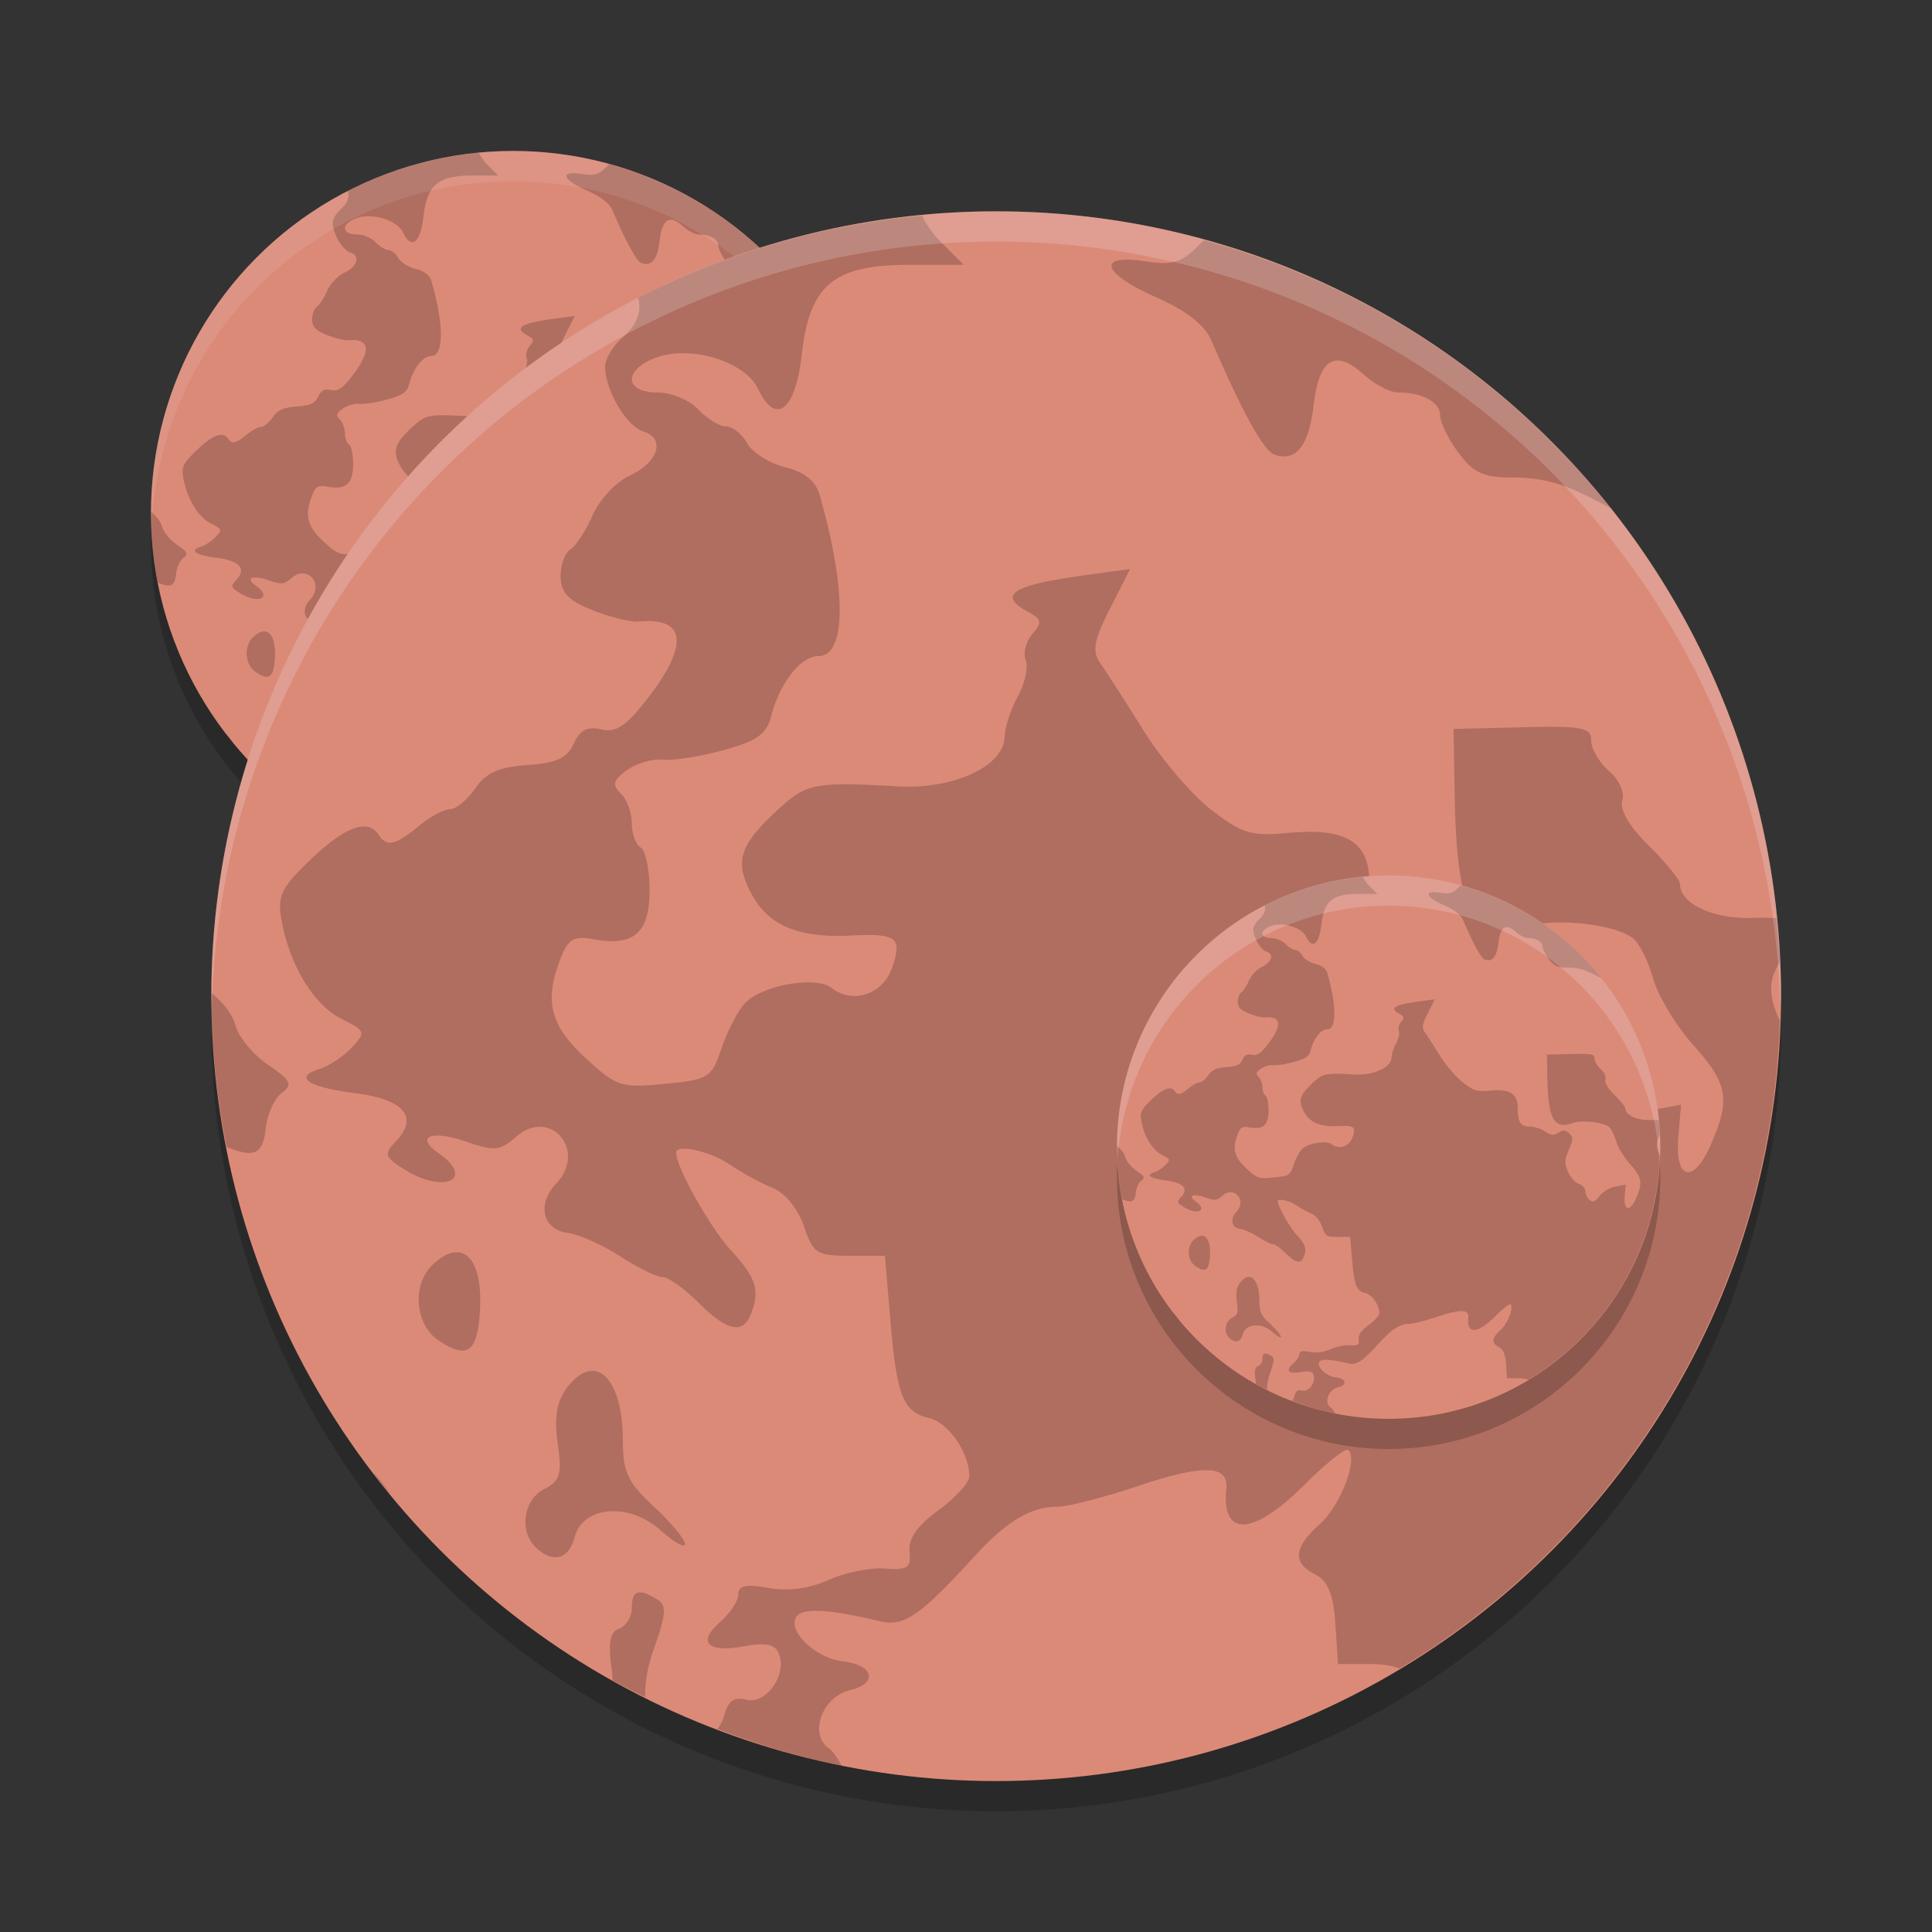 <svg xmlns="http://www.w3.org/2000/svg" width="64" height="64" version="1">
 <rect width="100%" height="100%" fill="#333333" stroke="none"/>
 <circle style="opacity:0.2" cx="17" cy="18" r="12"/>
 <circle style="opacity:0.2" cx="33" cy="34" r="26"/>
 <circle style="fill:#dc8a78" cx="17" cy="17" r="12"/>
 <path style="opacity:0.2" d="m 15.867,5.064 a 12,12 0 0 0 -4.343,1.26 c 0.061,0.192 -0.01,0.409 -0.231,0.6 -0.149,0.129 -0.272,0.331 -0.272,0.449 0,0.36 0.325,0.912 0.585,0.993 0.345,0.107 0.229,0.475 -0.215,0.678 -0.205,0.094 -0.458,0.365 -0.561,0.602 -0.104,0.238 -0.256,0.472 -0.339,0.52 -0.082,0.049 -0.15,0.235 -0.15,0.413 0,0.249 0.114,0.37 0.488,0.519 0.268,0.107 0.588,0.185 0.712,0.173 0.715,-0.067 0.764,0.349 0.14,1.163 -0.332,0.432 -0.491,0.541 -0.718,0.486 -0.211,-0.05 -0.326,0.009 -0.422,0.218 -0.101,0.221 -0.266,0.296 -0.711,0.327 -0.437,0.031 -0.633,0.119 -0.797,0.359 -0.12,0.175 -0.293,0.316 -0.385,0.316 -0.092,0 -0.308,0.118 -0.48,0.26 -0.351,0.291 -0.488,0.32 -0.61,0.13 -0.162,-0.252 -0.513,-0.125 -1.035,0.375 -0.461,0.442 -0.517,0.56 -0.448,0.943 0.124,0.682 0.494,1.288 0.916,1.499 0.369,0.184 0.376,0.204 0.152,0.44 -0.129,0.136 -0.349,0.282 -0.49,0.325 -0.406,0.124 -0.178,0.278 0.547,0.371 0.742,0.094 0.972,0.363 0.626,0.73 -0.193,0.205 -0.182,0.243 0.128,0.437 0.606,0.38 1.088,0.148 0.519,-0.251 -0.366,-0.256 -0.11,-0.361 0.427,-0.175 0.428,0.148 0.512,0.14 0.765,-0.08 0.519,-0.449 1.083,0.215 0.608,0.717 -0.302,0.32 -0.211,0.705 0.181,0.758 0.173,0.023 0.532,0.184 0.798,0.358 0.266,0.173 0.557,0.315 0.644,0.315 0.088,0 0.335,0.176 0.55,0.391 0.436,0.435 0.677,0.49 0.8,0.184 0.148,-0.368 0.088,-0.559 -0.31,-0.992 -0.316,-0.346 -0.83,-1.264 -0.83,-1.484 0,-0.136 0.523,-0.02 0.815,0.179 0.183,0.125 0.479,0.287 0.659,0.36 0.191,0.078 0.389,0.32 0.479,0.586 0.141,0.416 0.197,0.452 0.696,0.452 h 0.542 l 0.082,0.975 c 0.098,1.173 0.193,1.411 0.595,1.507 0.296,0.071 0.613,0.53 0.613,0.889 0,0.095 -0.213,0.329 -0.473,0.52 -0.323,0.236 -0.462,0.436 -0.44,0.632 0.027,0.245 -0.029,0.284 -0.376,0.258 -0.224,-0.017 -0.613,0.062 -0.862,0.175 -0.296,0.133 -0.616,0.176 -0.917,0.122 -0.346,-0.062 -0.463,-0.038 -0.463,0.097 0,0.1 -0.121,0.286 -0.269,0.414 -0.365,0.316 -0.214,0.484 0.346,0.383 0.348,-0.062 0.484,-0.035 0.544,0.115 0.128,0.319 -0.196,0.775 -0.497,0.7 -0.191,-0.048 -0.282,0.017 -0.341,0.242 -0.02,0.08 -0.058,0.148 -0.103,0.205 a 12,12 0 0 0 1.899,0.561 c -0.06,-0.115 -0.128,-0.219 -0.195,-0.266 -0.309,-0.218 -0.102,-0.786 0.323,-0.888 0.434,-0.104 0.365,-0.386 -0.106,-0.44 -0.413,-0.047 -0.853,-0.466 -0.715,-0.68 0.093,-0.143 0.488,-0.122 1.288,0.067 0.361,0.085 0.608,-0.086 1.445,-1.002 0.484,-0.53 0.857,-0.751 1.265,-0.751 0.156,0 0.712,-0.143 1.237,-0.319 0.99,-0.332 1.377,-0.32 1.34,0.042 -0.076,0.752 0.409,0.727 1.198,-0.061 0.329,-0.328 0.629,-0.566 0.668,-0.529 0.151,0.145 -0.121,0.848 -0.437,1.133 -0.401,0.361 -0.421,0.589 -0.068,0.77 0.193,0.1 0.275,0.301 0.306,0.752 l 0.041,0.617 h 0.502 c 0.176,0 0.322,0.024 0.439,0.069 a 12,12 0 0 0 5.814,-9.904 c -0.184,-0.392 -0.17,-0.629 0,-0.896 a 12,12 0 0 0 -0.054,-0.673 c -0.109,-0.005 -0.221,-0.01 -0.349,-0.005 -0.605,0.025 -1.123,-0.213 -1.123,-0.517 0,-0.064 -0.215,-0.329 -0.477,-0.587 -0.298,-0.293 -0.45,-0.552 -0.406,-0.686 0.041,-0.122 -0.047,-0.32 -0.202,-0.454 -0.151,-0.131 -0.274,-0.341 -0.274,-0.467 0,-0.201 -0.128,-0.226 -1.052,-0.204 l -1.052,0.026 0.018,1.037 c 0.031,1.817 0.302,2.288 1.136,1.984 0.382,-0.14 1.321,-0.034 1.588,0.178 0.097,0.077 0.236,0.355 0.31,0.619 0.074,0.263 0.349,0.72 0.612,1.013 0.532,0.595 0.573,0.827 0.268,1.526 -0.266,0.61 -0.553,0.539 -0.496,-0.122 l 0.042,-0.492 -0.45,0.084 c -0.249,0.047 -0.561,0.231 -0.701,0.413 -0.199,0.259 -0.292,0.296 -0.442,0.178 -0.104,-0.083 -0.189,-0.257 -0.189,-0.387 0,-0.13 -0.128,-0.274 -0.284,-0.321 -0.157,-0.047 -0.371,-0.283 -0.476,-0.525 -0.169,-0.386 -0.164,-0.505 0.032,-0.974 0.199,-0.476 0.2,-0.554 0.017,-0.73 -0.168,-0.161 -0.255,-0.166 -0.476,-0.034 -0.222,0.133 -0.327,0.123 -0.591,-0.054 -0.176,-0.118 -0.484,-0.216 -0.683,-0.216 -0.405,0 -0.527,-0.197 -0.527,-0.848 0,-0.602 -0.359,-0.82 -1.213,-0.742 -0.593,0.055 -0.724,0.016 -1.202,-0.353 -0.296,-0.227 -0.763,-0.775 -1.039,-1.217 -0.276,-0.443 -0.573,-0.905 -0.66,-1.028 -0.125,-0.177 -0.094,-0.347 0.15,-0.829 l 0.308,-0.606 -0.652,0.088 c -1.159,0.157 -1.394,0.307 -0.895,0.574 0.194,0.104 0.203,0.157 0.053,0.331 -0.098,0.113 -0.145,0.292 -0.102,0.398 0.043,0.106 -0.011,0.355 -0.119,0.554 -0.109,0.199 -0.199,0.478 -0.203,0.622 -0.011,0.447 -0.777,0.803 -1.63,0.755 -1.292,-0.071 -1.397,-0.051 -1.856,0.375 -0.574,0.533 -0.647,0.781 -0.38,1.275 0.259,0.48 0.718,0.671 1.514,0.632 0.712,-0.035 0.792,0.028 0.629,0.498 -0.139,0.4 -0.603,0.553 -0.918,0.304 -0.242,-0.193 -1.078,-0.044 -1.334,0.238 -0.107,0.118 -0.267,0.427 -0.354,0.686 -0.15,0.448 -0.194,0.475 -0.866,0.54 -0.671,0.065 -0.736,0.044 -1.218,-0.401 -0.538,-0.496 -0.629,-0.875 -0.37,-1.528 0.115,-0.289 0.2,-0.337 0.508,-0.28 0.608,0.111 0.848,-0.1 0.848,-0.75 0,-0.315 -0.061,-0.61 -0.136,-0.654 -0.074,-0.044 -0.136,-0.211 -0.136,-0.371 0,-0.16 -0.077,-0.367 -0.17,-0.457 -0.136,-0.132 -0.116,-0.203 0.101,-0.356 0.149,-0.105 0.394,-0.176 0.544,-0.158 0.149,0.018 0.563,-0.047 0.919,-0.143 0.514,-0.139 0.665,-0.244 0.735,-0.514 0.132,-0.514 0.454,-0.926 0.724,-0.926 0.427,0 0.436,-1.003 0.021,-2.462 -0.061,-0.215 -0.23,-0.352 -0.527,-0.426 -0.241,-0.06 -0.503,-0.224 -0.583,-0.366 -0.079,-0.141 -0.223,-0.257 -0.321,-0.257 -0.098,0 -0.289,-0.117 -0.424,-0.26 -0.136,-0.144 -0.418,-0.26 -0.632,-0.26 -0.507,0 -0.515,-0.349 -0.013,-0.533 0.531,-0.195 1.358,0.06 1.558,0.48 0.271,0.569 0.571,0.332 0.668,-0.528 0.119,-1.064 0.487,-1.37 1.644,-1.37 h 0.832 l -0.365,-0.364 c -0.113,-0.114 -0.208,-0.253 -0.273,-0.389 z m 4.314,0.377 c -0.023,0.021 -0.046,0.038 -0.069,0.062 -0.278,0.284 -0.409,0.325 -0.839,0.259 -0.751,-0.115 -0.655,0.188 0.177,0.553 0.449,0.197 0.739,0.423 0.837,0.65 0.474,1.099 0.8,1.691 0.964,1.751 0.331,0.122 0.529,-0.123 0.602,-0.747 0.085,-0.717 0.327,-0.869 0.763,-0.477 0.169,0.152 0.406,0.277 0.525,0.277 0.373,0 0.648,0.15 0.648,0.352 0,0.106 0.126,0.363 0.28,0.57 0.227,0.305 0.382,0.379 0.806,0.379 0.521,0 0.841,0.098 1.494,0.458 0.01,0.005 0.02,0.007 0.031,0.013 a 12,12 0 0 0 -6.219,-4.099 z M 5.002,16.949 a 12,12 0 0 0 -0.002,0.052 12,12 0 0 0 0.234,2.305 c 0.435,0.177 0.555,0.107 0.6,-0.298 0.023,-0.209 0.133,-0.446 0.244,-0.529 0.172,-0.127 0.141,-0.191 -0.211,-0.431 -0.228,-0.155 -0.452,-0.427 -0.498,-0.602 -0.045,-0.17 -0.196,-0.356 -0.367,-0.497 z m 3.777,3.967 c -0.112,-0.011 -0.247,0.049 -0.397,0.193 -0.317,0.304 -0.269,0.914 0.09,1.155 0.412,0.277 0.571,0.196 0.623,-0.314 0.064,-0.629 -0.07,-1.008 -0.316,-1.034 z m 2.036,1.814 c -0.122,0.004 -0.257,0.092 -0.392,0.277 -0.143,0.196 -0.182,0.448 -0.128,0.832 0.068,0.472 0.038,0.572 -0.208,0.699 -0.317,0.162 -0.385,0.644 -0.125,0.893 0.258,0.247 0.504,0.182 0.593,-0.156 0.126,-0.482 0.832,-0.539 1.315,-0.106 0.206,0.185 0.374,0.278 0.374,0.208 0,-0.071 -0.214,-0.328 -0.476,-0.571 -0.4,-0.372 -0.475,-0.53 -0.475,-1.009 0,-0.676 -0.207,-1.075 -0.477,-1.066 z m -3.344,1.549 a 12,12 0 0 0 0.278,0.35 c -0.082,-0.127 -0.175,-0.248 -0.278,-0.35 z m 4.044,1.842 c -0.061,0.021 -0.086,0.097 -0.086,0.231 0,0.136 -0.086,0.278 -0.192,0.316 -0.14,0.052 -0.173,0.214 -0.119,0.602 0.01,0.073 0.013,0.131 0.017,0.191 a 12,12 0 0 0 0.499,0.256 c -0.008,-0.208 0.029,-0.452 0.138,-0.758 0.184,-0.52 0.191,-0.65 0.041,-0.741 -0.14,-0.085 -0.236,-0.119 -0.298,-0.098 z"/>
 <path style="opacity:0.1;fill:#eff1f5" d="M 17 5 A 12 12 0 0 0 5 17 A 12 12 0 0 0 5.021 17.404 A 12 12 0 0 1 17 6 A 12 12 0 0 1 28.975 17.5 A 12 12 0 0 0 29 17 A 12 12 0 0 0 17 5 z"/>
 <circle style="fill:#dc8a78" cx="33" cy="33" r="26"/>
 <path style="opacity:0.2" d="m 30.544,7.14 a 26,26 0 0 0 -9.409,2.729 c 0.131,0.416 -0.022,0.886 -0.501,1.3 -0.324,0.281 -0.589,0.717 -0.589,0.973 0,0.78 0.705,1.977 1.267,2.151 0.748,0.231 0.497,1.029 -0.465,1.47 -0.445,0.204 -0.992,0.792 -1.216,1.305 -0.225,0.515 -0.555,1.022 -0.735,1.127 -0.178,0.107 -0.325,0.508 -0.325,0.894 0,0.539 0.247,0.801 1.057,1.125 0.58,0.233 1.274,0.402 1.543,0.376 1.548,-0.146 1.656,0.757 0.303,2.519 -0.719,0.936 -1.065,1.171 -1.555,1.053 -0.456,-0.109 -0.706,0.019 -0.914,0.472 -0.218,0.48 -0.577,0.642 -1.54,0.709 -0.948,0.066 -1.371,0.259 -1.726,0.777 -0.26,0.378 -0.634,0.685 -0.833,0.685 -0.199,0 -0.668,0.255 -1.041,0.564 -0.76,0.63 -1.056,0.694 -1.323,0.282 -0.352,-0.546 -1.112,-0.27 -2.242,0.812 -1,0.957 -1.121,1.213 -0.97,2.044 0.268,1.478 1.07,2.79 1.985,3.247 0.799,0.399 0.814,0.442 0.33,0.954 -0.279,0.295 -0.757,0.611 -1.061,0.703 -0.88,0.268 -0.385,0.603 1.186,0.803 1.607,0.204 2.107,0.786 1.356,1.581 -0.419,0.443 -0.395,0.526 0.277,0.948 1.313,0.824 2.357,0.32 1.125,-0.543 -0.792,-0.555 -0.238,-0.781 0.924,-0.378 0.927,0.321 1.11,0.303 1.657,-0.173 1.125,-0.974 2.346,0.467 1.318,1.554 -0.654,0.693 -0.456,1.527 0.391,1.643 0.374,0.051 1.152,0.399 1.729,0.775 0.577,0.374 1.206,0.682 1.396,0.682 0.19,0 0.725,0.381 1.191,0.846 0.944,0.943 1.468,1.062 1.734,0.398 0.32,-0.798 0.191,-1.21 -0.671,-2.15 -0.685,-0.749 -1.799,-2.738 -1.799,-3.215 0,-0.294 1.132,-0.044 1.767,0.389 0.397,0.272 1.039,0.621 1.427,0.78 0.413,0.169 0.842,0.694 1.039,1.269 0.305,0.902 0.426,0.98 1.508,0.98 h 1.175 l 0.178,2.112 c 0.213,2.542 0.417,3.056 1.29,3.266 0.642,0.155 1.327,1.149 1.327,1.927 0,0.207 -0.462,0.714 -1.026,1.126 -0.699,0.511 -1.001,0.945 -0.954,1.37 0.059,0.532 -0.062,0.615 -0.815,0.559 -0.485,-0.036 -1.327,0.134 -1.868,0.378 -0.641,0.289 -1.335,0.381 -1.986,0.264 -0.749,-0.134 -1.002,-0.082 -1.002,0.211 0,0.216 -0.263,0.619 -0.582,0.897 -0.79,0.685 -0.464,1.048 0.75,0.829 0.754,-0.135 1.048,-0.075 1.178,0.25 0.277,0.69 -0.425,1.678 -1.076,1.516 -0.413,-0.104 -0.611,0.038 -0.74,0.525 -0.044,0.173 -0.126,0.32 -0.224,0.445 a 26,26 0 0 0 4.114,1.215 c -0.13,-0.248 -0.278,-0.474 -0.422,-0.576 -0.669,-0.473 -0.221,-1.703 0.701,-1.924 0.94,-0.226 0.792,-0.836 -0.23,-0.953 -0.896,-0.101 -1.849,-1.009 -1.55,-1.473 0.202,-0.311 1.058,-0.265 2.791,0.146 0.783,0.185 1.317,-0.187 3.13,-2.171 1.049,-1.149 1.856,-1.628 2.742,-1.628 0.338,0 1.543,-0.311 2.679,-0.69 2.145,-0.719 2.983,-0.693 2.904,0.091 -0.164,1.63 0.885,1.576 2.595,-0.133 0.712,-0.711 1.364,-1.226 1.448,-1.145 0.326,0.313 -0.261,1.838 -0.948,2.456 -0.87,0.783 -0.913,1.277 -0.147,1.668 0.419,0.216 0.597,0.651 0.663,1.63 l 0.088,1.336 h 1.087 c 0.381,0 0.697,0.052 0.952,0.149 A 26,26 0 0 0 58.96,33.815 c -0.398,-0.85 -0.369,-1.364 0,-1.942 a 26,26 0 0 0 -0.117,-1.457 c -0.237,-0.012 -0.478,-0.022 -0.757,-0.01 -1.31,0.055 -2.432,-0.462 -2.432,-1.119 0,-0.139 -0.465,-0.712 -1.034,-1.273 -0.645,-0.634 -0.975,-1.196 -0.879,-1.487 0.088,-0.265 -0.101,-0.693 -0.437,-0.983 -0.326,-0.283 -0.594,-0.738 -0.594,-1.011 0,-0.435 -0.277,-0.49 -2.28,-0.442 l -2.28,0.056 0.039,2.248 c 0.068,3.936 0.654,4.958 2.462,4.299 0.828,-0.303 2.863,-0.074 3.441,0.385 0.209,0.166 0.512,0.77 0.672,1.342 0.161,0.571 0.757,1.56 1.326,2.196 1.152,1.29 1.242,1.793 0.581,3.306 -0.576,1.321 -1.197,1.169 -1.074,-0.264 l 0.091,-1.066 -0.975,0.182 c -0.54,0.103 -1.216,0.5 -1.518,0.894 -0.432,0.56 -0.633,0.642 -0.957,0.386 -0.226,-0.179 -0.409,-0.558 -0.409,-0.839 0,-0.281 -0.278,-0.593 -0.616,-0.696 -0.339,-0.103 -0.803,-0.614 -1.031,-1.137 -0.365,-0.837 -0.356,-1.093 0.069,-2.11 0.43,-1.031 0.434,-1.201 0.038,-1.582 -0.364,-0.348 -0.552,-0.36 -1.031,-0.073 -0.481,0.287 -0.709,0.267 -1.28,-0.117 -0.381,-0.256 -1.048,-0.468 -1.479,-0.468 -0.878,0 -1.143,-0.426 -1.143,-1.838 0,-1.304 -0.777,-1.777 -2.629,-1.607 -1.284,0.118 -1.568,0.034 -2.604,-0.764 -0.641,-0.493 -1.652,-1.678 -2.25,-2.638 -0.598,-0.959 -1.242,-1.962 -1.43,-2.227 -0.27,-0.384 -0.204,-0.751 0.325,-1.795 l 0.668,-1.313 -1.412,0.191 c -2.512,0.339 -3.02,0.664 -1.94,1.244 0.421,0.225 0.439,0.341 0.114,0.716 -0.213,0.244 -0.313,0.633 -0.221,0.863 0.092,0.229 -0.025,0.77 -0.259,1.2 -0.235,0.432 -0.432,1.036 -0.439,1.347 -0.025,0.969 -1.683,1.739 -3.532,1.637 -2.8,-0.155 -3.028,-0.111 -4.022,0.813 -1.243,1.154 -1.403,1.691 -0.824,2.762 0.56,1.04 1.556,1.455 3.28,1.369 1.542,-0.077 1.716,0.06 1.364,1.079 -0.3,0.866 -1.306,1.199 -1.989,0.658 -0.525,-0.417 -2.336,-0.095 -2.891,0.516 -0.233,0.255 -0.579,0.926 -0.767,1.487 -0.325,0.97 -0.42,1.03 -1.876,1.17 -1.453,0.142 -1.594,0.095 -2.639,-0.868 -1.166,-1.074 -1.364,-1.895 -0.802,-3.31 0.25,-0.627 0.434,-0.729 1.1,-0.607 1.318,0.24 1.838,-0.217 1.838,-1.625 0,-0.682 -0.133,-1.321 -0.295,-1.417 -0.161,-0.096 -0.294,-0.458 -0.294,-0.805 0,-0.347 -0.166,-0.794 -0.368,-0.991 -0.295,-0.286 -0.252,-0.439 0.218,-0.772 0.322,-0.227 0.853,-0.381 1.178,-0.342 0.324,0.039 1.219,-0.101 1.99,-0.311 1.114,-0.3 1.442,-0.528 1.593,-1.114 0.286,-1.113 0.984,-2.006 1.569,-2.006 0.924,0 0.944,-2.174 0.045,-5.335 -0.133,-0.467 -0.498,-0.763 -1.143,-0.923 -0.523,-0.13 -1.091,-0.486 -1.262,-0.793 -0.17,-0.307 -0.484,-0.556 -0.696,-0.556 -0.212,0 -0.627,-0.254 -0.919,-0.564 -0.295,-0.312 -0.905,-0.564 -1.369,-0.564 -1.099,0 -1.117,-0.756 -0.027,-1.155 1.151,-0.422 2.942,0.131 3.375,1.041 0.586,1.234 1.238,0.719 1.447,-1.145 0.259,-2.306 1.054,-2.968 3.562,-2.968 h 1.803 l -0.79,-0.79 c -0.246,-0.246 -0.45,-0.548 -0.591,-0.843 z m 9.347,0.818 c -0.051,0.046 -0.1,0.083 -0.149,0.135 -0.603,0.616 -0.887,0.703 -1.819,0.561 -1.628,-0.248 -1.418,0.407 0.384,1.198 0.974,0.428 1.6,0.916 1.813,1.409 1.027,2.381 1.734,3.663 2.089,3.793 0.718,0.264 1.145,-0.266 1.305,-1.62 0.183,-1.553 0.709,-1.883 1.652,-1.033 0.367,0.33 0.879,0.599 1.137,0.599 0.807,0 1.404,0.324 1.404,0.762 0,0.231 0.273,0.786 0.607,1.236 0.493,0.662 0.827,0.82 1.747,0.82 1.13,0 1.823,0.212 3.237,0.993 0.022,0.012 0.044,0.016 0.066,0.027 A 26,26 0 0 0 39.891,7.957 Z M 7.005,32.889 a 26,26 0 0 0 -0.005,0.112 26,26 0 0 0 0.508,4.995 c 0.942,0.384 1.202,0.231 1.3,-0.645 0.051,-0.454 0.287,-0.967 0.528,-1.145 0.372,-0.274 0.305,-0.415 -0.457,-0.935 -0.493,-0.337 -0.979,-0.924 -1.079,-1.305 -0.097,-0.369 -0.424,-0.772 -0.795,-1.076 z m 8.184,8.594 c -0.243,-0.025 -0.536,0.105 -0.861,0.417 -0.688,0.658 -0.584,1.98 0.196,2.502 0.893,0.599 1.237,0.425 1.351,-0.68 0.139,-1.362 -0.152,-2.184 -0.685,-2.24 z m 4.412,3.931 c -0.265,0.009 -0.558,0.199 -0.85,0.599 -0.311,0.424 -0.395,0.971 -0.277,1.802 0.147,1.022 0.083,1.24 -0.451,1.514 -0.688,0.351 -0.835,1.396 -0.272,1.934 0.559,0.536 1.092,0.395 1.284,-0.338 0.273,-1.045 1.803,-1.167 2.848,-0.229 0.446,0.4 0.81,0.603 0.81,0.45 0,-0.153 -0.464,-0.711 -1.031,-1.236 -0.867,-0.806 -1.028,-1.149 -1.028,-2.187 0,-1.464 -0.449,-2.328 -1.034,-2.31 z m -7.246,3.357 a 26,26 0 0 0 0.602,0.759 c -0.177,-0.274 -0.379,-0.537 -0.602,-0.759 z m 8.762,3.991 c -0.131,0.045 -0.187,0.211 -0.187,0.5 0,0.294 -0.187,0.602 -0.416,0.685 -0.304,0.112 -0.374,0.464 -0.257,1.305 0.022,0.157 0.029,0.283 0.036,0.415 a 26,26 0 0 0 1.082,0.555 c -0.018,-0.45 0.064,-0.979 0.299,-1.642 0.399,-1.126 0.413,-1.408 0.088,-1.605 -0.304,-0.185 -0.512,-0.259 -0.645,-0.213 z"/>
 <circle style="opacity:0.2" cx="46" cy="39" r="9"/>
 <circle style="fill:#dc8a78" cx="46" cy="38" r="9"/>
 <path style="opacity:0.2" d="m 45.15,29.048 a 9,9 0 0 0 -3.257,0.945 c 0.045,0.144 -0.008,0.307 -0.173,0.45 -0.112,0.097 -0.204,0.248 -0.204,0.337 0,0.27 0.244,0.684 0.439,0.744 0.259,0.08 0.172,0.356 -0.161,0.509 -0.154,0.071 -0.343,0.274 -0.421,0.452 -0.078,0.178 -0.192,0.354 -0.254,0.39 -0.062,0.037 -0.113,0.176 -0.113,0.31 0,0.187 0.086,0.277 0.366,0.389 0.201,0.081 0.441,0.139 0.534,0.13 0.536,-0.05 0.573,0.262 0.105,0.872 -0.249,0.324 -0.369,0.405 -0.538,0.365 -0.158,-0.038 -0.244,0.007 -0.316,0.163 -0.076,0.166 -0.2,0.222 -0.533,0.245 -0.328,0.023 -0.475,0.09 -0.598,0.269 -0.09,0.131 -0.22,0.237 -0.288,0.237 -0.069,0 -0.231,0.088 -0.36,0.195 -0.263,0.218 -0.366,0.24 -0.458,0.098 -0.122,-0.189 -0.385,-0.094 -0.776,0.281 -0.346,0.331 -0.388,0.42 -0.336,0.707 0.093,0.512 0.37,0.966 0.687,1.124 0.277,0.138 0.282,0.153 0.114,0.33 -0.096,0.102 -0.262,0.211 -0.367,0.243 -0.305,0.093 -0.133,0.209 0.41,0.278 0.556,0.071 0.729,0.272 0.469,0.547 -0.145,0.153 -0.137,0.182 0.096,0.328 0.455,0.285 0.816,0.111 0.389,-0.188 -0.274,-0.192 -0.082,-0.27 0.32,-0.131 0.321,0.111 0.384,0.105 0.574,-0.06 0.389,-0.337 0.812,0.162 0.456,0.538 -0.226,0.24 -0.158,0.529 0.135,0.569 0.13,0.018 0.399,0.138 0.599,0.268 0.2,0.13 0.418,0.236 0.483,0.236 0.066,0 0.251,0.132 0.412,0.293 0.327,0.326 0.508,0.368 0.6,0.138 0.111,-0.276 0.066,-0.419 -0.232,-0.744 -0.237,-0.259 -0.623,-0.948 -0.623,-1.113 0,-0.102 0.392,-0.015 0.612,0.135 0.137,0.094 0.36,0.215 0.494,0.27 0.143,0.059 0.292,0.24 0.36,0.439 0.106,0.312 0.148,0.339 0.522,0.339 h 0.407 l 0.062,0.731 c 0.074,0.88 0.144,1.058 0.446,1.13 0.222,0.054 0.459,0.398 0.459,0.667 0,0.072 -0.16,0.247 -0.355,0.39 -0.242,0.177 -0.346,0.327 -0.33,0.474 0.02,0.184 -0.022,0.213 -0.282,0.194 -0.168,-0.013 -0.459,0.046 -0.647,0.131 -0.222,0.1 -0.462,0.132 -0.688,0.091 -0.259,-0.046 -0.347,-0.028 -0.347,0.073 0,0.075 -0.091,0.214 -0.202,0.31 -0.274,0.237 -0.161,0.363 0.26,0.287 0.261,-0.047 0.363,-0.026 0.408,0.086 0.096,0.239 -0.147,0.581 -0.373,0.525 -0.143,-0.036 -0.211,0.013 -0.256,0.182 -0.015,0.06 -0.044,0.111 -0.077,0.154 a 9,9 0 0 0 1.424,0.421 c -0.045,-0.086 -0.096,-0.164 -0.146,-0.199 -0.232,-0.164 -0.076,-0.59 0.243,-0.666 0.325,-0.078 0.274,-0.289 -0.08,-0.33 -0.31,-0.035 -0.64,-0.349 -0.536,-0.51 0.07,-0.108 0.366,-0.092 0.966,0.05 0.271,0.064 0.456,-0.065 1.084,-0.751 0.363,-0.398 0.643,-0.563 0.949,-0.563 0.117,0 0.534,-0.108 0.927,-0.239 0.743,-0.249 1.033,-0.24 1.005,0.032 -0.057,0.564 0.306,0.545 0.898,-0.046 0.247,-0.246 0.472,-0.424 0.501,-0.396 0.113,0.108 -0.09,0.636 -0.328,0.85 -0.301,0.271 -0.316,0.442 -0.051,0.577 0.145,0.075 0.207,0.225 0.23,0.564 l 0.031,0.463 h 0.376 c 0.132,0 0.241,0.018 0.329,0.052 a 9,9 0 0 0 4.36,-7.428 c -0.138,-0.294 -0.128,-0.472 0,-0.672 a 9,9 0 0 0 -0.04,-0.504 c -0.082,-0.004 -0.166,-0.008 -0.262,-0.004 -0.454,0.019 -0.842,-0.16 -0.842,-0.387 0,-0.048 -0.161,-0.247 -0.358,-0.441 -0.223,-0.22 -0.338,-0.414 -0.304,-0.515 0.031,-0.092 -0.035,-0.24 -0.151,-0.34 -0.113,-0.098 -0.206,-0.256 -0.206,-0.35 0,-0.151 -0.096,-0.17 -0.789,-0.153 l -0.789,0.019 0.013,0.778 c 0.023,1.363 0.226,1.716 0.852,1.488 0.287,-0.105 0.991,-0.026 1.191,0.133 0.072,0.058 0.177,0.266 0.233,0.464 0.056,0.198 0.262,0.54 0.459,0.76 0.399,0.446 0.43,0.621 0.201,1.144 -0.199,0.457 -0.414,0.405 -0.372,-0.091 l 0.032,-0.369 -0.338,0.063 c -0.187,0.036 -0.421,0.173 -0.526,0.31 -0.149,0.194 -0.219,0.222 -0.331,0.134 -0.078,-0.062 -0.142,-0.193 -0.142,-0.29 0,-0.097 -0.096,-0.205 -0.213,-0.241 -0.117,-0.036 -0.278,-0.212 -0.357,-0.394 -0.126,-0.29 -0.123,-0.378 0.024,-0.73 0.149,-0.357 0.15,-0.416 0.013,-0.548 -0.126,-0.121 -0.191,-0.125 -0.357,-0.025 -0.167,0.099 -0.245,0.092 -0.443,-0.04 -0.132,-0.089 -0.363,-0.162 -0.512,-0.162 -0.304,0 -0.396,-0.148 -0.396,-0.636 0,-0.451 -0.269,-0.615 -0.91,-0.556 -0.445,0.041 -0.543,0.012 -0.901,-0.265 -0.222,-0.171 -0.572,-0.581 -0.779,-0.913 -0.207,-0.332 -0.43,-0.679 -0.495,-0.771 -0.094,-0.133 -0.071,-0.26 0.113,-0.621 l 0.231,-0.455 -0.489,0.066 c -0.869,0.117 -1.045,0.23 -0.671,0.431 0.146,0.078 0.152,0.118 0.04,0.248 -0.074,0.085 -0.108,0.219 -0.076,0.299 0.032,0.079 -0.009,0.266 -0.09,0.415 -0.081,0.149 -0.149,0.359 -0.152,0.466 -0.009,0.335 -0.583,0.602 -1.223,0.567 -0.969,-0.054 -1.048,-0.038 -1.392,0.281 -0.43,0.4 -0.486,0.585 -0.285,0.956 0.194,0.36 0.539,0.504 1.135,0.474 0.534,-0.027 0.594,0.021 0.472,0.373 -0.104,0.3 -0.452,0.415 -0.689,0.228 -0.182,-0.144 -0.809,-0.033 -1.001,0.179 -0.081,0.088 -0.2,0.32 -0.266,0.515 -0.113,0.336 -0.145,0.356 -0.649,0.405 -0.503,0.049 -0.552,0.033 -0.913,-0.301 -0.404,-0.372 -0.472,-0.656 -0.278,-1.146 0.086,-0.217 0.15,-0.252 0.381,-0.21 0.456,0.083 0.636,-0.075 0.636,-0.563 0,-0.236 -0.046,-0.457 -0.102,-0.49 -0.056,-0.033 -0.102,-0.158 -0.102,-0.279 0,-0.12 -0.058,-0.275 -0.127,-0.343 -0.102,-0.099 -0.087,-0.152 0.076,-0.267 0.112,-0.079 0.295,-0.132 0.408,-0.118 0.112,0.013 0.422,-0.035 0.689,-0.108 0.386,-0.104 0.499,-0.183 0.551,-0.386 0.099,-0.385 0.341,-0.694 0.543,-0.694 0.32,0 0.327,-0.752 0.016,-1.847 -0.046,-0.162 -0.172,-0.264 -0.396,-0.32 -0.181,-0.045 -0.378,-0.168 -0.437,-0.274 -0.059,-0.106 -0.167,-0.193 -0.241,-0.193 -0.073,0 -0.217,-0.088 -0.318,-0.195 -0.102,-0.108 -0.313,-0.195 -0.474,-0.195 -0.38,0 -0.387,-0.262 -0.009,-0.4 0.398,-0.146 1.018,0.045 1.168,0.36 0.203,0.427 0.428,0.249 0.501,-0.396 0.09,-0.798 0.365,-1.027 1.233,-1.027 h 0.624 l -0.274,-0.273 c -0.085,-0.085 -0.156,-0.19 -0.205,-0.292 z m 3.236,0.283 c -0.018,0.016 -0.035,0.029 -0.052,0.047 -0.209,0.213 -0.307,0.243 -0.63,0.194 -0.563,-0.086 -0.491,0.141 0.133,0.415 0.337,0.148 0.554,0.317 0.628,0.488 0.355,0.824 0.6,1.268 0.723,1.313 0.248,0.091 0.396,-0.092 0.452,-0.561 0.063,-0.538 0.245,-0.652 0.572,-0.358 0.127,0.114 0.304,0.207 0.394,0.207 0.279,0 0.486,0.112 0.486,0.264 0,0.08 0.095,0.272 0.21,0.428 0.171,0.229 0.286,0.284 0.605,0.284 0.391,0 0.631,0.073 1.121,0.344 0.008,0.004 0.015,0.005 0.023,0.009 A 9,9 0 0 0 48.385,29.331 Z M 37.002,37.961 a 9,9 0 0 0 -0.002,0.039 9,9 0 0 0 0.176,1.729 c 0.326,0.133 0.416,0.08 0.45,-0.223 0.018,-0.157 0.099,-0.335 0.183,-0.396 0.129,-0.095 0.106,-0.144 -0.158,-0.324 -0.171,-0.117 -0.339,-0.32 -0.374,-0.452 -0.033,-0.128 -0.147,-0.267 -0.275,-0.373 z m 2.833,2.975 c -0.084,-0.009 -0.186,0.036 -0.298,0.144 -0.238,0.228 -0.202,0.685 0.068,0.866 0.309,0.207 0.428,0.147 0.468,-0.235 0.048,-0.472 -0.053,-0.756 -0.237,-0.775 z m 1.527,1.361 c -0.092,0.003 -0.193,0.069 -0.294,0.207 -0.108,0.147 -0.137,0.336 -0.096,0.624 0.051,0.354 0.029,0.429 -0.156,0.524 -0.238,0.121 -0.289,0.483 -0.094,0.67 0.194,0.185 0.378,0.137 0.445,-0.117 0.095,-0.362 0.624,-0.404 0.986,-0.079 0.154,0.139 0.28,0.209 0.28,0.156 0,-0.053 -0.161,-0.246 -0.357,-0.428 -0.3,-0.279 -0.356,-0.398 -0.356,-0.757 0,-0.507 -0.155,-0.806 -0.358,-0.8 z m -2.508,1.162 a 9,9 0 0 0 0.208,0.263 c -0.061,-0.095 -0.131,-0.186 -0.208,-0.263 z m 3.033,1.381 c -0.045,0.016 -0.065,0.073 -0.065,0.173 0,0.102 -0.065,0.208 -0.144,0.237 -0.105,0.039 -0.13,0.161 -0.089,0.452 0.008,0.054 0.01,0.098 0.013,0.144 a 9,9 0 0 0 0.374,0.192 c -0.006,-0.156 0.022,-0.339 0.103,-0.568 0.138,-0.39 0.143,-0.487 0.031,-0.556 -0.105,-0.064 -0.177,-0.09 -0.223,-0.074 z"/>
 <path style="opacity:0.2;fill:#eff1f5" d="M 33 7 A 26 26 0 0 0 7 33 A 26 26 0 0 0 7.018 33.486 A 26 26 0 0 1 33 8 A 26 26 0 0 1 58.975 33.496 A 26 26 0 0 0 59 33 A 26 26 0 0 0 33 7 z"/>
 <path style="opacity:0.2;fill:#eff1f5" d="M 46 29 A 9 9 0 0 0 37 38 A 9 9 0 0 0 37.023 38.363 A 9 9 0 0 1 46 30 A 9 9 0 0 1 54.973 38.469 A 9 9 0 0 0 55 38 A 9 9 0 0 0 46 29 z"/>
</svg>
